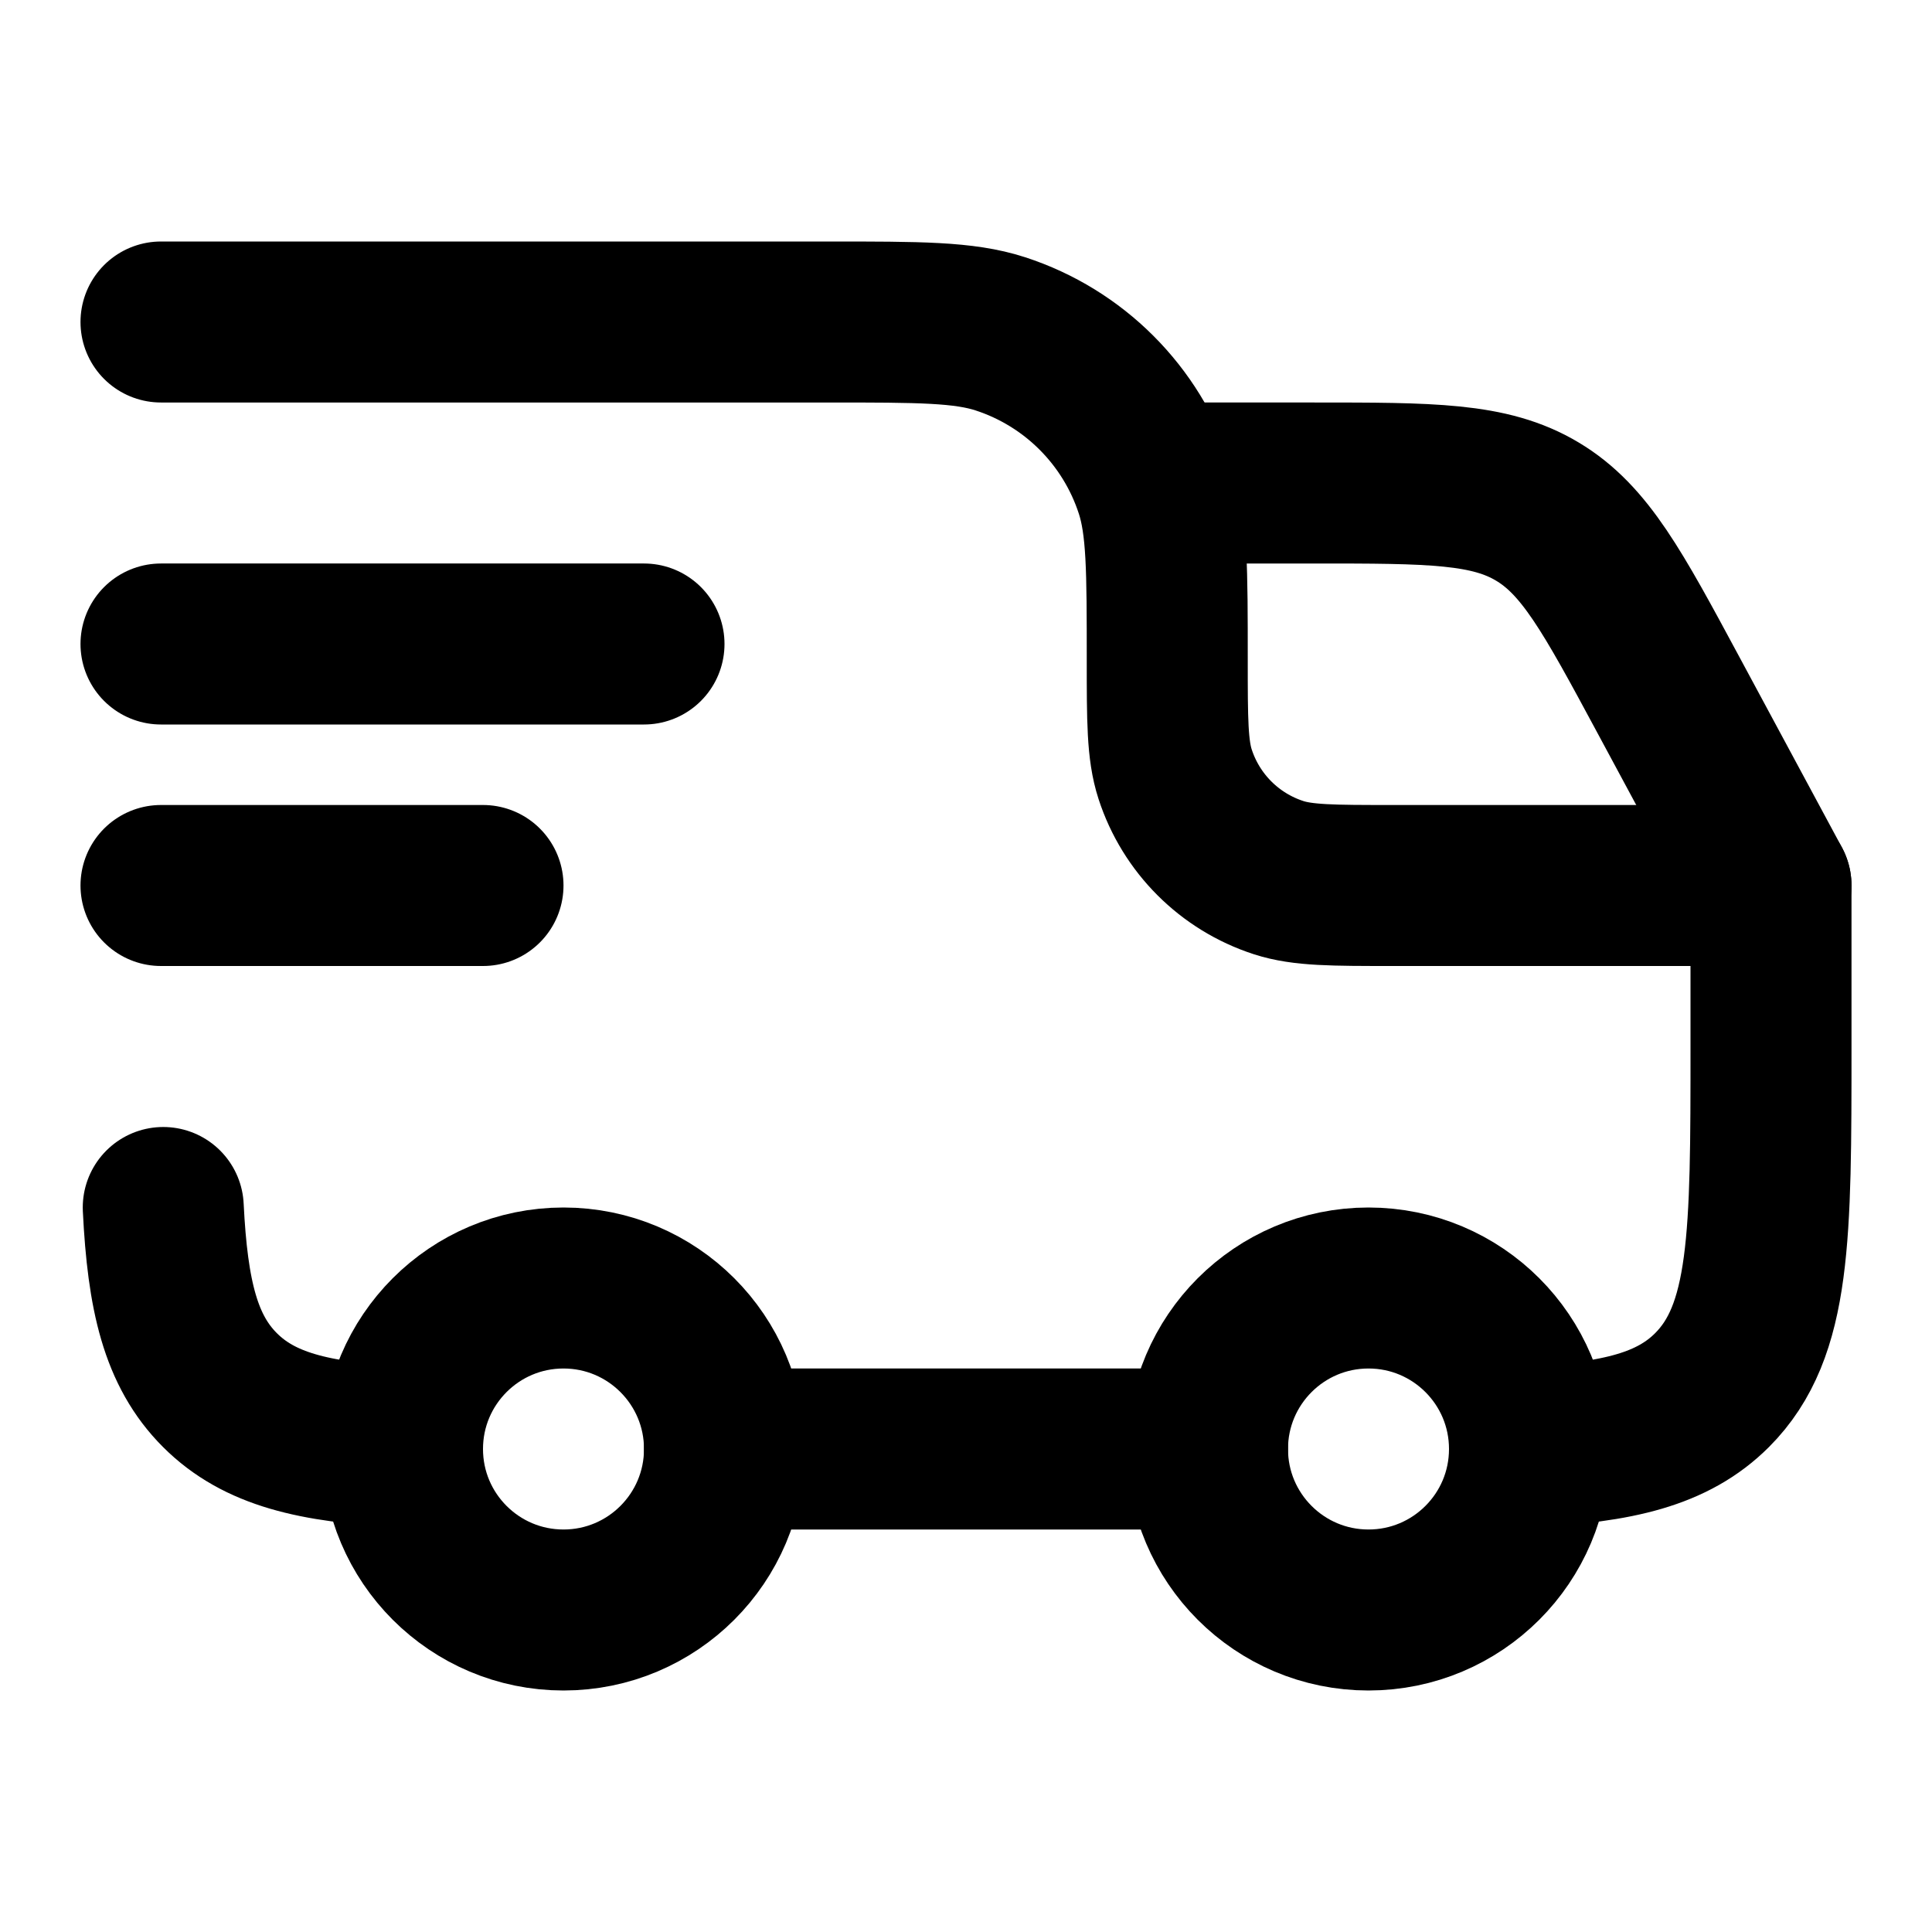 <svg width="24" height="24" viewBox="0 0 24 24" fill="none" xmlns="http://www.w3.org/2000/svg">
<circle cx="17" cy="18" r="2" stroke="currentColor" stroke-width="2"/>
<circle cx="7" cy="18" r="2" stroke="currentColor" stroke-width="2"/>
<path d="M5 17.972C3.903 17.918 3.219 17.755 2.732 17.268C2.245 16.781 2.082 16.097 2.028 15M9 18H15M19 17.972C20.097 17.918 20.781 17.755 21.268 17.268C22 16.535 22 15.357 22 13V11H17.3C16.555 11 16.183 11 15.882 10.902C15.273 10.704 14.796 10.227 14.598 9.618C14.5 9.317 14.5 8.945 14.5 8.2C14.5 7.083 14.5 6.525 14.353 6.073C14.056 5.16 13.34 4.444 12.427 4.147C11.975 4 11.417 4 10.3 4H2" stroke="currentColor" stroke-width="2" stroke-linecap="round" stroke-linejoin="round"/>
<path d="M2 8H8" stroke="currentColor" stroke-width="2" stroke-linecap="round" stroke-linejoin="round"/>
<path d="M2 11H6" stroke="currentColor" stroke-width="2" stroke-linecap="round" stroke-linejoin="round"/>
<path d="M14.5 6H16.321C17.777 6 18.504 6 19.096 6.354C19.689 6.707 20.034 7.348 20.724 8.63L22 11" stroke="currentColor" stroke-width="2" stroke-linecap="round" stroke-linejoin="round"/>
</svg>
